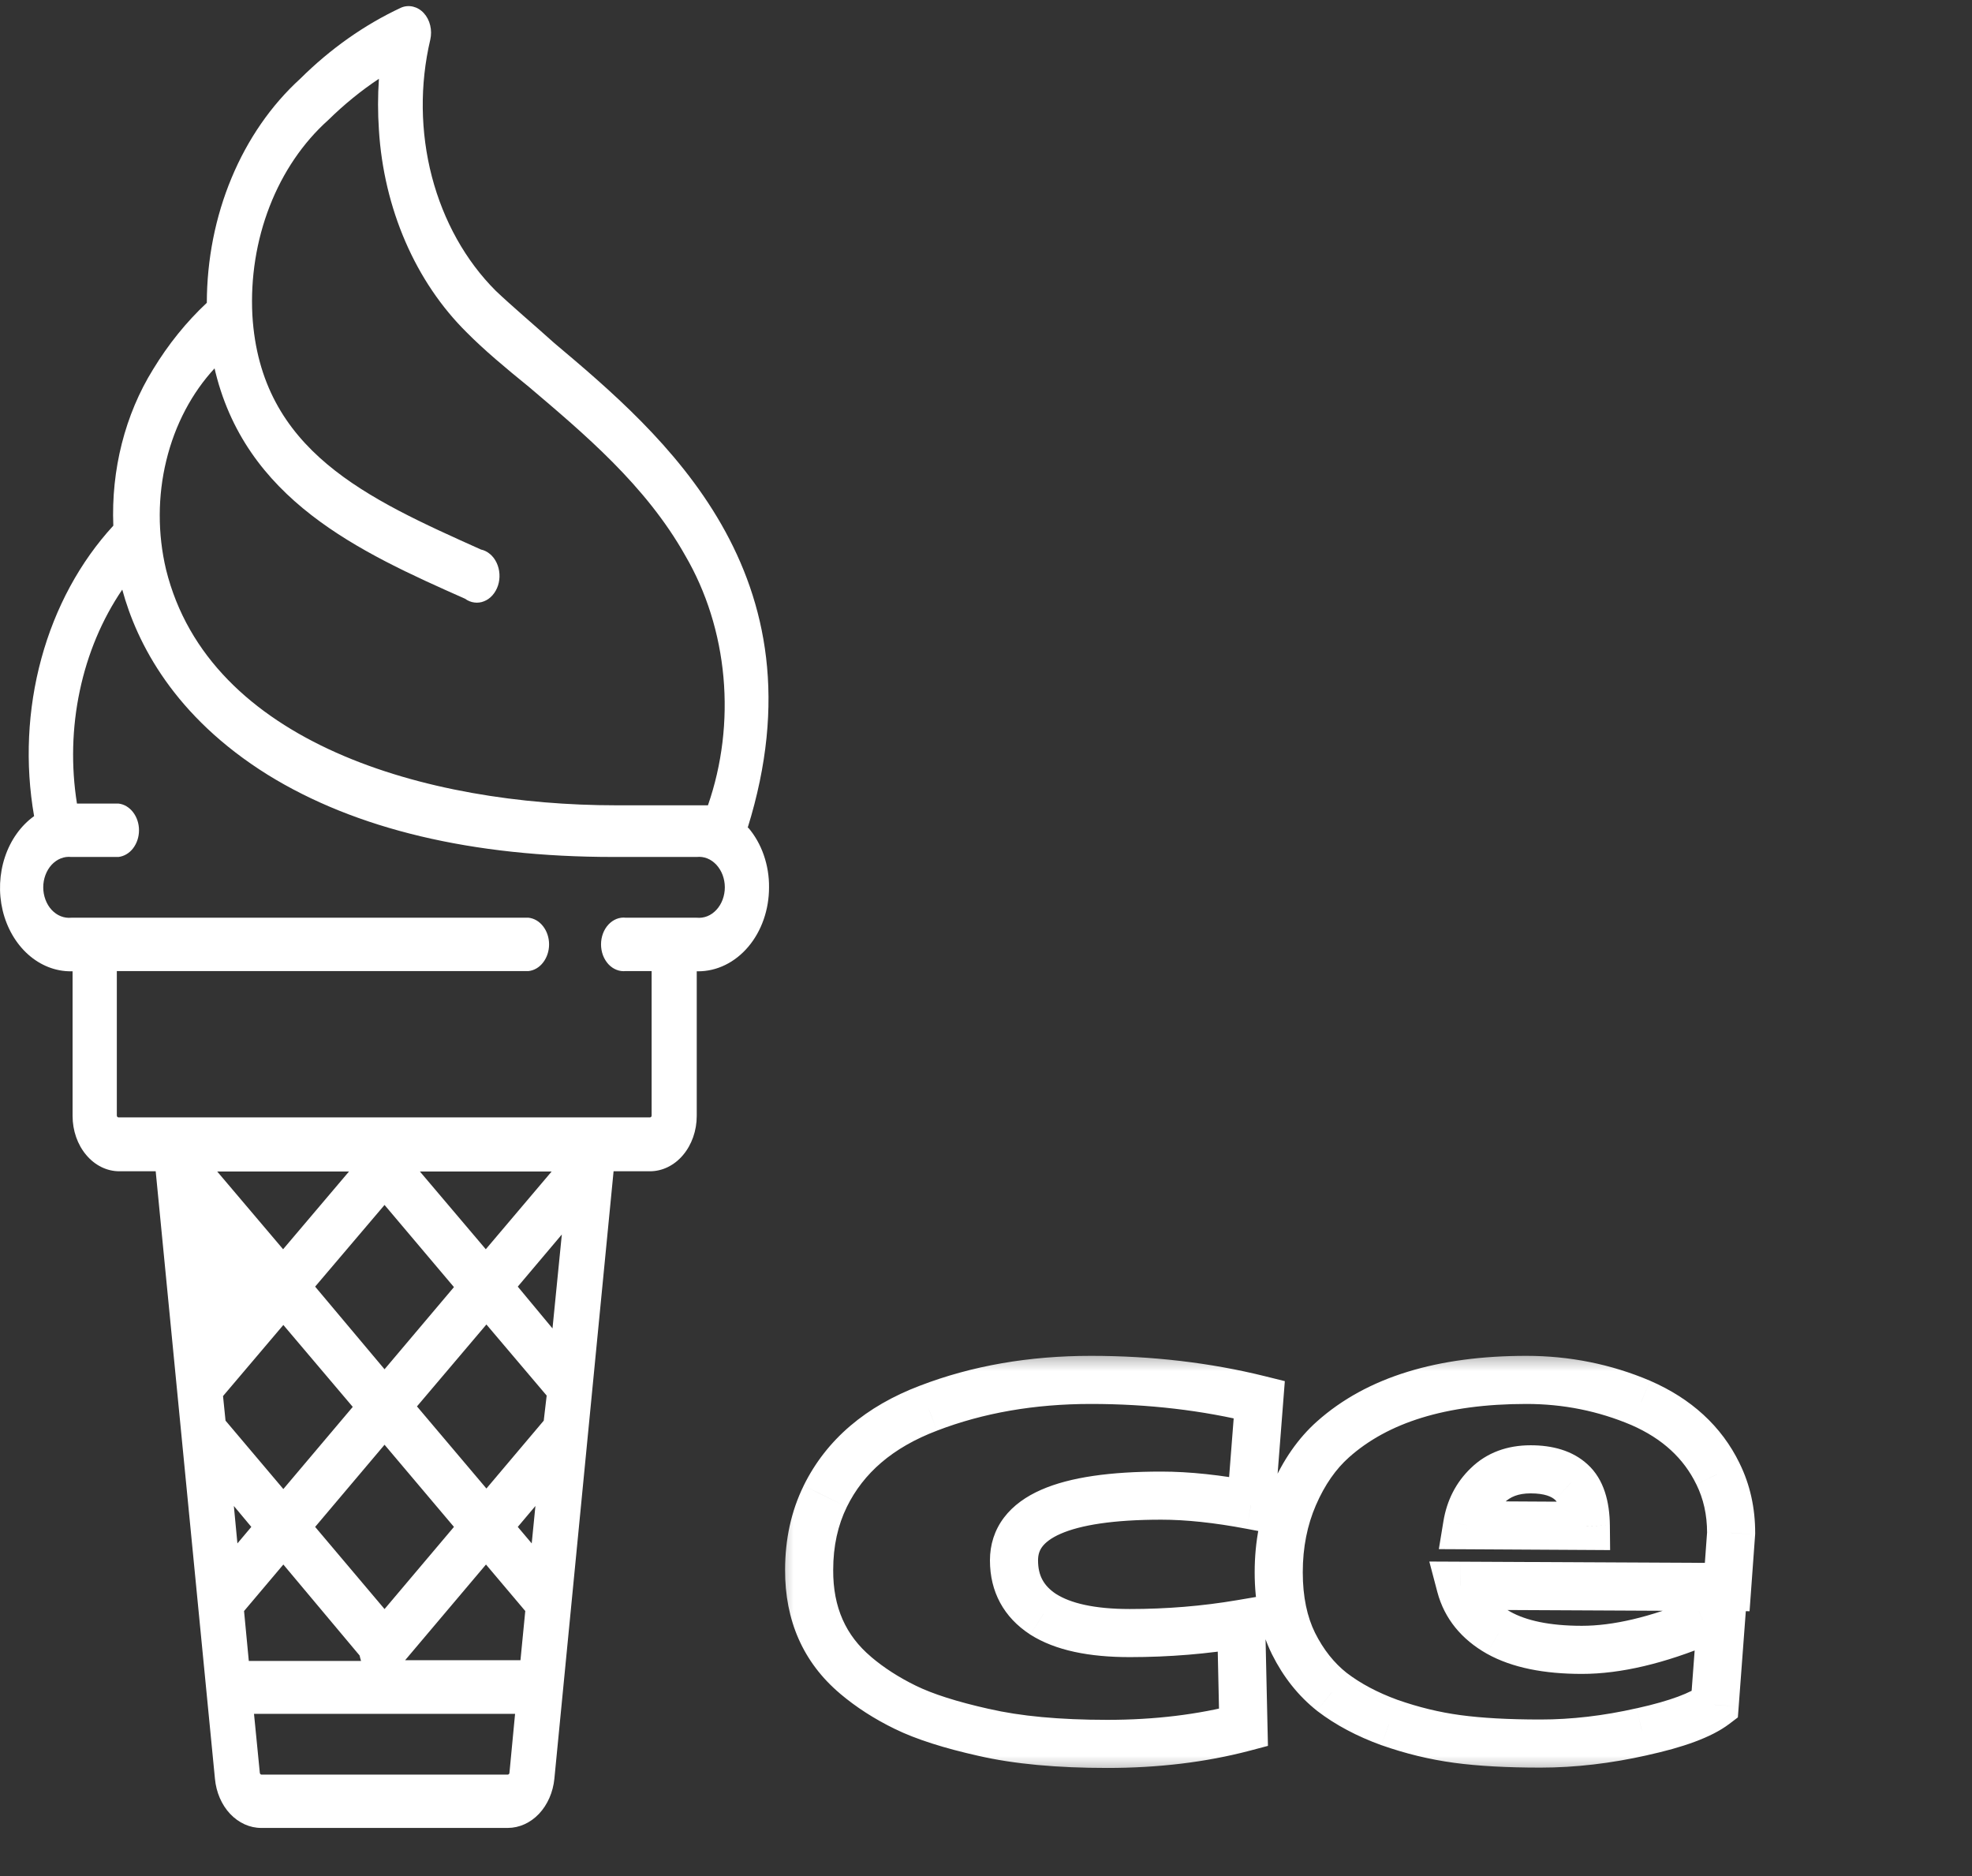 <svg width="41" height="39" viewBox="0 0 41 39" fill="none" xmlns="http://www.w3.org/2000/svg">
<rect x="0" y="0" width="41" height="39" fill="#333333" stroke="none"/>
<path d="M15.544 17.211C17.191 11.925 13.781 9.031 11.521 7.129C11.089 6.74 10.657 6.377 10.307 6.045C9.681 5.42 9.221 4.596 8.979 3.671C8.738 2.746 8.726 1.758 8.946 0.825C8.968 0.727 8.968 0.624 8.944 0.527C8.921 0.429 8.875 0.342 8.812 0.273C8.749 0.204 8.671 0.158 8.588 0.138C8.504 0.118 8.417 0.125 8.337 0.16C7.575 0.516 6.868 1.015 6.241 1.638C5.638 2.187 5.15 2.893 4.814 3.7C4.477 4.507 4.302 5.395 4.3 6.295C3.874 6.693 3.498 7.159 3.181 7.681C2.6 8.619 2.309 9.765 2.356 10.928C1.664 11.68 1.148 12.632 0.86 13.69C0.571 14.748 0.519 15.877 0.709 16.966C0.434 17.163 0.221 17.461 0.103 17.815C-0.015 18.169 -0.032 18.559 0.055 18.926C0.143 19.292 0.329 19.614 0.586 19.843C0.843 20.072 1.157 20.195 1.479 20.192H1.509V23.198C1.509 23.504 1.611 23.796 1.794 24.012C1.976 24.228 2.223 24.349 2.481 24.349H3.237L4.469 36.978C4.495 37.259 4.607 37.519 4.785 37.708C4.963 37.896 5.194 38.001 5.433 38H10.558C10.797 37.999 11.027 37.895 11.206 37.707C11.384 37.518 11.498 37.259 11.526 36.978L12.757 24.349H13.513C13.771 24.349 14.019 24.228 14.201 24.012C14.383 23.796 14.486 23.504 14.486 23.198V20.192H14.516C14.907 20.192 15.282 20.008 15.558 19.681C15.834 19.355 15.989 18.911 15.989 18.449C15.992 18.218 15.954 17.989 15.88 17.776C15.806 17.562 15.696 17.369 15.557 17.206L15.544 17.211ZM4.452 7.62C5.074 10.386 7.477 11.475 9.667 12.446C9.726 12.489 9.793 12.516 9.861 12.525C9.93 12.534 10 12.526 10.065 12.499C10.131 12.473 10.191 12.43 10.24 12.374C10.29 12.317 10.329 12.248 10.354 12.172C10.379 12.095 10.389 12.014 10.384 11.932C10.379 11.85 10.359 11.771 10.325 11.699C10.292 11.628 10.245 11.566 10.189 11.519C10.133 11.471 10.068 11.438 10 11.424C7.641 10.365 5.415 9.378 5.247 6.551C5.207 5.774 5.331 4.997 5.606 4.29C5.881 3.582 6.299 2.966 6.824 2.496C7.153 2.173 7.506 1.885 7.878 1.638C7.854 1.991 7.854 2.347 7.878 2.701C7.928 3.511 8.116 4.301 8.429 5.024C8.742 5.747 9.175 6.388 9.702 6.909C10.061 7.272 10.506 7.645 10.998 8.044C12.135 9.01 13.427 10.089 14.248 11.551C14.686 12.301 14.959 13.169 15.041 14.075C15.123 14.982 15.012 15.898 14.719 16.741H14.538H12.809C8.872 16.741 4.348 15.453 3.453 11.843C3.276 11.1 3.277 10.314 3.458 9.572C3.638 8.83 3.99 8.163 4.473 7.645L4.452 7.62ZM7.995 25.049L9.438 26.757L7.995 28.465L6.552 26.747L7.995 25.049ZM11.305 29.533L10.113 30.944L8.669 29.237L10.113 27.534L11.366 29.012L11.305 29.533ZM7.995 33.45L6.552 31.742L7.995 30.034L9.438 31.742L7.995 33.45ZM7.334 29.247L5.891 30.955L4.689 29.533L4.637 29.022L5.891 27.544L7.334 29.247ZM5.225 31.742L4.936 32.085L4.862 31.307L5.225 31.742ZM5.074 33.491L5.891 32.524L7.477 34.416C7.485 34.454 7.495 34.492 7.507 34.529H5.173L5.074 33.491ZM10.104 32.524L10.921 33.491L10.821 34.513H8.423L10.104 32.524ZM11.055 32.085L10.765 31.742L11.132 31.307L11.055 32.085ZM11.487 27.616L10.765 26.747L11.681 25.663L11.487 27.616ZM10.1 25.97L8.73 24.354H11.469L10.1 25.97ZM5.886 25.97L4.516 24.354H7.256L5.886 25.97ZM10.553 36.891H5.433C5.425 36.89 5.418 36.886 5.412 36.879C5.407 36.873 5.403 36.864 5.402 36.855L5.281 35.628H10.709L10.592 36.855C10.591 36.865 10.587 36.874 10.581 36.881C10.574 36.887 10.566 36.891 10.558 36.891H10.553ZM14.516 19.078H13.012C12.947 19.07 12.881 19.079 12.819 19.103C12.756 19.128 12.699 19.168 12.65 19.22C12.602 19.272 12.563 19.336 12.536 19.407C12.51 19.478 12.496 19.555 12.496 19.632C12.496 19.71 12.51 19.787 12.536 19.858C12.563 19.929 12.602 19.992 12.65 20.045C12.699 20.097 12.756 20.137 12.819 20.161C12.881 20.186 12.947 20.194 13.012 20.187H13.548V23.193C13.547 23.203 13.543 23.212 13.537 23.219C13.53 23.226 13.522 23.229 13.513 23.229H2.464C2.455 23.229 2.447 23.226 2.441 23.219C2.434 23.212 2.43 23.203 2.429 23.193V20.187H10.99C11.106 20.174 11.215 20.11 11.293 20.007C11.372 19.904 11.416 19.771 11.416 19.632C11.416 19.494 11.372 19.36 11.293 19.258C11.215 19.155 11.106 19.091 10.99 19.078H1.483C1.409 19.085 1.334 19.075 1.264 19.047C1.193 19.019 1.128 18.973 1.073 18.914C1.018 18.855 0.975 18.782 0.945 18.702C0.915 18.621 0.899 18.534 0.899 18.446C0.899 18.358 0.915 18.271 0.945 18.19C0.975 18.11 1.018 18.038 1.073 17.978C1.128 17.919 1.193 17.873 1.264 17.845C1.334 17.817 1.409 17.807 1.483 17.815H2.464C2.58 17.801 2.689 17.737 2.767 17.635C2.846 17.532 2.89 17.398 2.89 17.26C2.89 17.121 2.846 16.988 2.767 16.885C2.689 16.783 2.58 16.718 2.464 16.705H1.6C1.476 15.927 1.496 15.127 1.659 14.359C1.821 13.591 2.122 12.874 2.542 12.257C2.844 13.371 3.622 14.895 5.567 16.107C7.394 17.237 9.814 17.815 12.757 17.815H14.486C14.56 17.807 14.634 17.817 14.705 17.845C14.776 17.873 14.84 17.919 14.895 17.978C14.95 18.038 14.994 18.11 15.024 18.19C15.054 18.271 15.07 18.358 15.07 18.446C15.07 18.534 15.054 18.621 15.024 18.702C14.994 18.782 14.95 18.855 14.895 18.914C14.84 18.973 14.776 19.019 14.705 19.047C14.634 19.075 14.56 19.085 14.486 19.078H14.516Z" fill="white"/>
<mask id="path-2-outside-1_2010_236" maskUnits="userSpaceOnUse" x="16" y="28" width="21" height="9" fill="black">
<rect fill="white" x="16" y="28" width="21" height="9"/>
<path d="M24.144 31.092C22.103 31.092 21.082 31.541 21.082 32.438C21.082 32.922 21.285 33.295 21.69 33.56C22.1 33.819 22.7 33.949 23.488 33.949C24.281 33.949 25.053 33.885 25.805 33.758L25.853 35.911C24.987 36.139 24.044 36.253 23.023 36.253C22.002 36.253 21.146 36.173 20.453 36.014C19.76 35.859 19.218 35.685 18.826 35.494C18.434 35.303 18.088 35.079 17.787 34.824C17.14 34.277 16.819 33.548 16.823 32.637C16.823 32.072 16.935 31.561 17.158 31.105C17.568 30.271 18.284 29.661 19.305 29.273C20.325 28.881 21.451 28.686 22.681 28.686C23.912 28.686 25.079 28.822 26.181 29.096L26.011 31.29C25.313 31.158 24.691 31.092 24.144 31.092ZM32.971 31.721C32.966 31.292 32.866 30.989 32.67 30.811C32.479 30.634 32.196 30.545 31.823 30.545C31.453 30.545 31.155 30.657 30.927 30.88C30.699 31.099 30.558 31.374 30.503 31.707L32.971 31.721ZM35.651 35.44C35.368 35.654 34.864 35.84 34.14 36C33.415 36.164 32.711 36.246 32.028 36.246C31.349 36.246 30.772 36.214 30.298 36.15C29.824 36.087 29.355 35.973 28.89 35.809C28.425 35.64 28.026 35.428 27.694 35.173C27.365 34.913 27.099 34.578 26.894 34.168C26.689 33.753 26.586 33.259 26.586 32.685C26.586 32.106 26.691 31.575 26.901 31.092C27.11 30.609 27.381 30.219 27.714 29.923C28.639 29.098 29.979 28.686 31.734 28.686C32.568 28.686 33.361 28.845 34.112 29.164C34.864 29.492 35.4 29.984 35.719 30.641C35.901 31.01 35.992 31.418 35.992 31.864L35.91 32.992L30.366 32.965C30.476 33.38 30.74 33.705 31.159 33.942C31.583 34.179 32.16 34.298 32.889 34.298C33.618 34.298 34.459 34.1 35.411 33.703H35.781L35.651 35.44Z"/>
</mask>
<path d="M21.69 33.56L21.417 33.978L21.423 33.982L21.69 33.56ZM25.805 33.758L26.305 33.747L26.293 33.168L25.722 33.265L25.805 33.758ZM25.853 35.911L25.981 36.395L26.362 36.294L26.353 35.9L25.853 35.911ZM20.453 36.014L20.565 35.526L20.562 35.526L20.453 36.014ZM17.787 34.824L18.11 34.443L18.11 34.442L17.787 34.824ZM16.823 32.637L17.323 32.639V32.637H16.823ZM17.158 31.105L16.709 30.885L16.709 30.886L17.158 31.105ZM19.305 29.273L19.482 29.741L19.484 29.74L19.305 29.273ZM26.181 29.096L26.68 29.134L26.713 28.712L26.302 28.61L26.181 29.096ZM26.011 31.29L25.917 31.781L26.466 31.885L26.509 31.329L26.011 31.29ZM24.144 30.592C23.102 30.592 22.253 30.704 21.646 30.971C21.337 31.107 21.068 31.293 20.875 31.547C20.677 31.808 20.582 32.112 20.582 32.438H21.582C21.582 32.316 21.614 32.227 21.672 32.151C21.734 32.069 21.847 31.975 22.049 31.886C22.463 31.704 23.145 31.592 24.144 31.592V30.592ZM20.582 32.438C20.582 33.091 20.87 33.622 21.417 33.978L21.963 33.141C21.699 32.968 21.582 32.752 21.582 32.438H20.582ZM21.423 33.982C21.948 34.315 22.658 34.449 23.488 34.449V33.449C22.741 33.449 22.252 33.324 21.958 33.137L21.423 33.982ZM23.488 34.449C24.308 34.449 25.108 34.383 25.889 34.251L25.722 33.265C24.999 33.388 24.254 33.449 23.488 33.449V34.449ZM25.306 33.769L25.353 35.922L26.353 35.9L26.305 33.747L25.306 33.769ZM25.726 35.428C24.907 35.643 24.007 35.753 23.023 35.753V36.753C24.081 36.753 25.068 36.635 25.981 36.395L25.726 35.428ZM23.023 35.753C22.025 35.753 21.209 35.675 20.565 35.526L20.341 36.501C21.082 36.672 21.98 36.753 23.023 36.753V35.753ZM20.562 35.526C19.887 35.375 19.387 35.212 19.045 35.045L18.607 35.943C19.049 36.159 19.634 36.343 20.344 36.502L20.562 35.526ZM19.045 35.045C18.687 34.87 18.376 34.669 18.11 34.443L17.463 35.206C17.799 35.49 18.181 35.736 18.607 35.943L19.045 35.045ZM18.11 34.442C17.585 33.999 17.319 33.415 17.323 32.639L16.323 32.634C16.318 33.681 16.695 34.556 17.464 35.206L18.11 34.442ZM17.323 32.637C17.323 32.139 17.421 31.705 17.607 31.326L16.709 30.886C16.448 31.417 16.323 32.004 16.323 32.637H17.323ZM17.607 31.326C17.951 30.625 18.557 30.092 19.482 29.741L19.127 28.806C18.01 29.23 17.185 29.918 16.709 30.885L17.607 31.326ZM19.484 29.74C20.441 29.373 21.505 29.186 22.681 29.186V28.186C21.397 28.186 20.21 28.39 19.125 28.807L19.484 29.74ZM22.681 29.186C23.875 29.186 25.001 29.318 26.061 29.581L26.302 28.61C25.156 28.326 23.949 28.186 22.681 28.186V29.186ZM25.683 29.057L25.512 31.251L26.509 31.329L26.68 29.134L25.683 29.057ZM26.104 30.799C25.384 30.662 24.73 30.592 24.144 30.592V31.592C24.652 31.592 25.242 31.653 25.917 31.781L26.104 30.799ZM32.971 31.721L32.968 32.221L33.476 32.224L33.471 31.715L32.971 31.721ZM32.67 30.811L32.33 31.178L32.334 31.182L32.67 30.811ZM30.927 30.88L31.273 31.241L31.277 31.237L30.927 30.88ZM30.503 31.707L30.01 31.626L29.915 32.204L30.5 32.207L30.503 31.707ZM35.651 35.44L35.953 35.838L36.132 35.702L36.149 35.477L35.651 35.44ZM34.14 36L34.032 35.512L34.029 35.512L34.14 36ZM28.89 35.809L28.719 36.279L28.723 36.28L28.89 35.809ZM27.694 35.173L27.383 35.565L27.389 35.57L27.694 35.173ZM26.894 34.168L26.446 34.39L26.447 34.392L26.894 34.168ZM27.714 29.923L28.047 30.296L28.047 30.296L27.714 29.923ZM34.112 29.164L34.312 28.706L34.308 28.704L34.112 29.164ZM35.719 30.641L35.269 30.859L35.271 30.862L35.719 30.641ZM35.992 31.864L36.491 31.901L36.492 31.882V31.864H35.992ZM35.91 32.992L35.908 33.492L36.375 33.495L36.409 33.029L35.91 32.992ZM30.366 32.965L30.369 32.465L29.717 32.462L29.883 33.092L30.366 32.965ZM31.159 33.942L30.913 34.378L30.915 34.379L31.159 33.942ZM35.411 33.703V33.203H35.311L35.219 33.242L35.411 33.703ZM35.781 33.703L36.279 33.74L36.319 33.203H35.781V33.703ZM33.471 31.715C33.466 31.231 33.354 30.757 33.006 30.441L32.334 31.182C32.378 31.222 32.467 31.353 32.471 31.726L33.471 31.715ZM33.01 30.445C32.693 30.151 32.268 30.045 31.823 30.045V31.045C32.124 31.045 32.264 31.117 32.33 31.178L33.01 30.445ZM31.823 30.045C31.345 30.045 30.913 30.193 30.577 30.523L31.277 31.237C31.397 31.12 31.562 31.045 31.823 31.045V30.045ZM30.581 30.519C30.269 30.818 30.081 31.194 30.01 31.626L30.997 31.788C31.035 31.555 31.129 31.379 31.273 31.241L30.581 30.519ZM30.5 32.207L32.968 32.221L32.974 31.221L30.506 31.207L30.5 32.207ZM35.349 35.041C35.158 35.185 34.747 35.354 34.032 35.512L34.247 36.488C34.982 36.327 35.578 36.122 35.953 35.838L35.349 35.041ZM34.029 35.512C33.338 35.669 32.671 35.746 32.028 35.746V36.746C32.751 36.746 33.492 36.659 34.25 36.488L34.029 35.512ZM32.028 35.746C31.362 35.746 30.81 35.715 30.365 35.655L30.231 36.646C30.734 36.714 31.335 36.746 32.028 36.746V35.746ZM30.365 35.655C29.926 35.596 29.49 35.49 29.056 35.337L28.723 36.28C29.22 36.455 29.722 36.577 30.231 36.646L30.365 35.655ZM29.06 35.339C28.635 35.184 28.284 34.995 27.998 34.776L27.389 35.57C27.769 35.861 28.215 36.096 28.719 36.279L29.06 35.339ZM28.004 34.781C27.738 34.571 27.517 34.295 27.341 33.944L26.447 34.392C26.681 34.861 26.992 35.255 27.383 35.565L28.004 34.781ZM27.342 33.946C27.178 33.615 27.086 33.2 27.086 32.685H26.086C26.086 33.318 26.199 33.891 26.446 34.39L27.342 33.946ZM27.086 32.685C27.086 32.167 27.18 31.705 27.359 31.291L26.442 30.893C26.202 31.445 26.086 32.044 26.086 32.685H27.086ZM27.359 31.291C27.545 30.862 27.777 30.536 28.047 30.296L27.382 29.549C26.986 29.902 26.675 30.355 26.442 30.893L27.359 31.291ZM28.047 30.296C28.849 29.581 30.051 29.186 31.734 29.186V28.186C29.907 28.186 28.43 28.615 27.381 29.55L28.047 30.296ZM31.734 29.186C32.502 29.186 33.228 29.332 33.917 29.624L34.308 28.704C33.493 28.358 32.633 28.186 31.734 28.186V29.186ZM33.913 29.622C34.57 29.909 35.009 30.323 35.269 30.859L36.169 30.422C35.791 29.645 35.159 29.075 34.312 28.706L33.913 29.622ZM35.271 30.862C35.416 31.157 35.492 31.488 35.492 31.864H36.492C36.492 31.348 36.386 30.863 36.167 30.419L35.271 30.862ZM35.494 31.828L35.412 32.956L36.409 33.029L36.491 31.901L35.494 31.828ZM35.913 32.492L30.369 32.465L30.364 33.465L35.908 33.492L35.913 32.492ZM29.883 33.092C30.031 33.654 30.392 34.083 30.913 34.378L31.405 33.507C31.088 33.328 30.921 33.105 30.85 32.837L29.883 33.092ZM30.915 34.379C31.442 34.673 32.114 34.798 32.889 34.798V33.798C32.206 33.798 31.724 33.685 31.403 33.506L30.915 34.379ZM32.889 34.798C33.705 34.798 34.614 34.577 35.603 34.165L35.219 33.242C34.304 33.622 33.531 33.798 32.889 33.798V34.798ZM35.411 34.203H35.781V33.203H35.411V34.203ZM35.282 33.666L35.152 35.402L36.149 35.477L36.279 33.74L35.282 33.666Z" fill="white" mask="url(#path-2-outside-1_2010_236)"/>
</svg>
